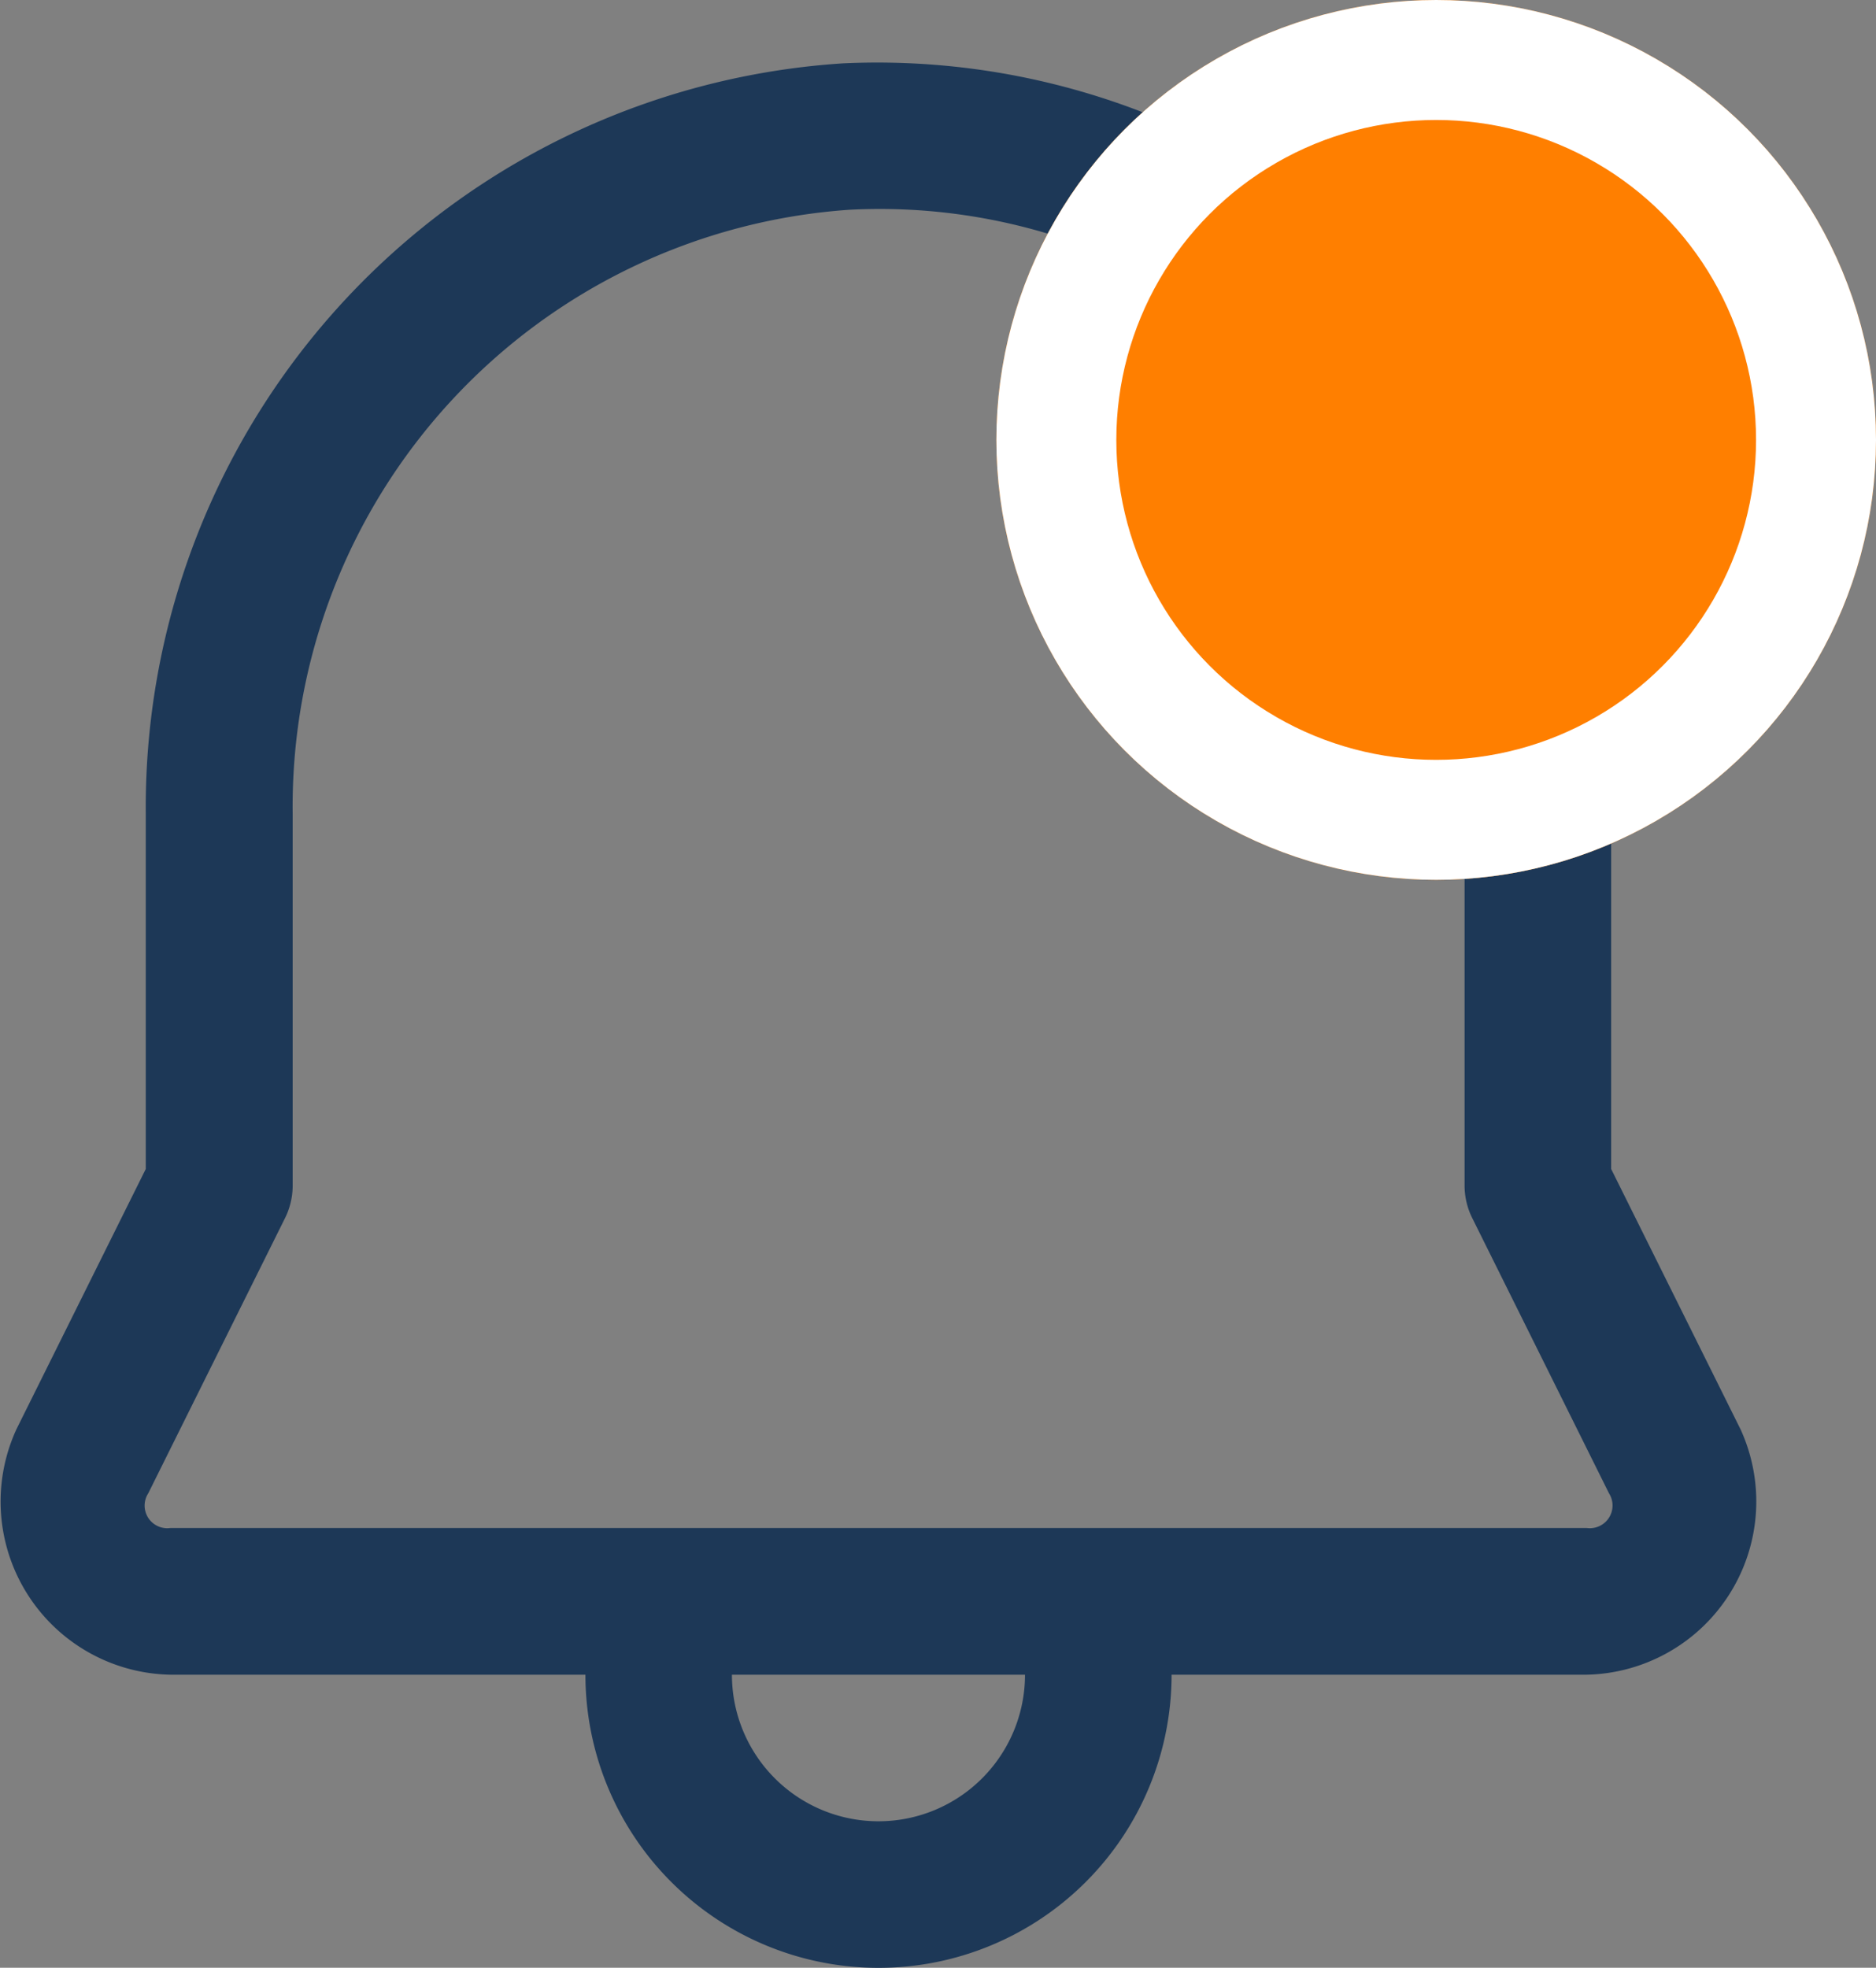 <svg xmlns="http://www.w3.org/2000/svg" width="23.46" height="24.602" viewBox="0 0 23.46 24.602">
  <rect x="0" y="0" width="23.46" height="24.602" fill="#808080" stroke="none"/>
  <g id="notification_icon" data-name="notification icon" transform="translate(-6.393 -5.596)">
    <g id="Group_18876" data-name="Group 18876" transform="translate(6.393 5.596)">
      <path id="icons8-notification" d="M16.559,4.011a9.319,9.319,0,0,0-8.721,9.384v4.439L6.219,21.091l-.008.018a2.165,2.165,0,0,0,1.934,3.048h5.191a3.665,3.665,0,0,0,7.33,0h5.189a2.166,2.166,0,0,0,1.935-3.048l-.008-.018-1.619-3.257V13.162A9.178,9.178,0,0,0,16.559,4.011Zm.086,1.83a7.314,7.314,0,0,1,7.685,7.321v4.886a.916.916,0,0,0,.1.408l1.706,3.433a.284.284,0,0,1-.277.434H8.145a.283.283,0,0,1-.276-.434h0l1.706-3.432a.916.916,0,0,0,.1-.408V13.395A7.479,7.479,0,0,1,16.645,5.841ZM15.168,24.157h3.665a1.832,1.832,0,1,1-3.665,0Z" transform="translate(-6.015 -3.219)" fill="#1d3857"/>
      <g id="Ellipse_9" data-name="Ellipse 9" transform="translate(12.46)" fill="#ff7f00" stroke="#fff" stroke-width="1.5">
        <circle cx="5.5" cy="5.5" r="5.5" stroke="none"/>
        <circle cx="5.5" cy="5.5" r="4.75" fill="none"/>
      </g>
    </g>
  </g>
</svg>
